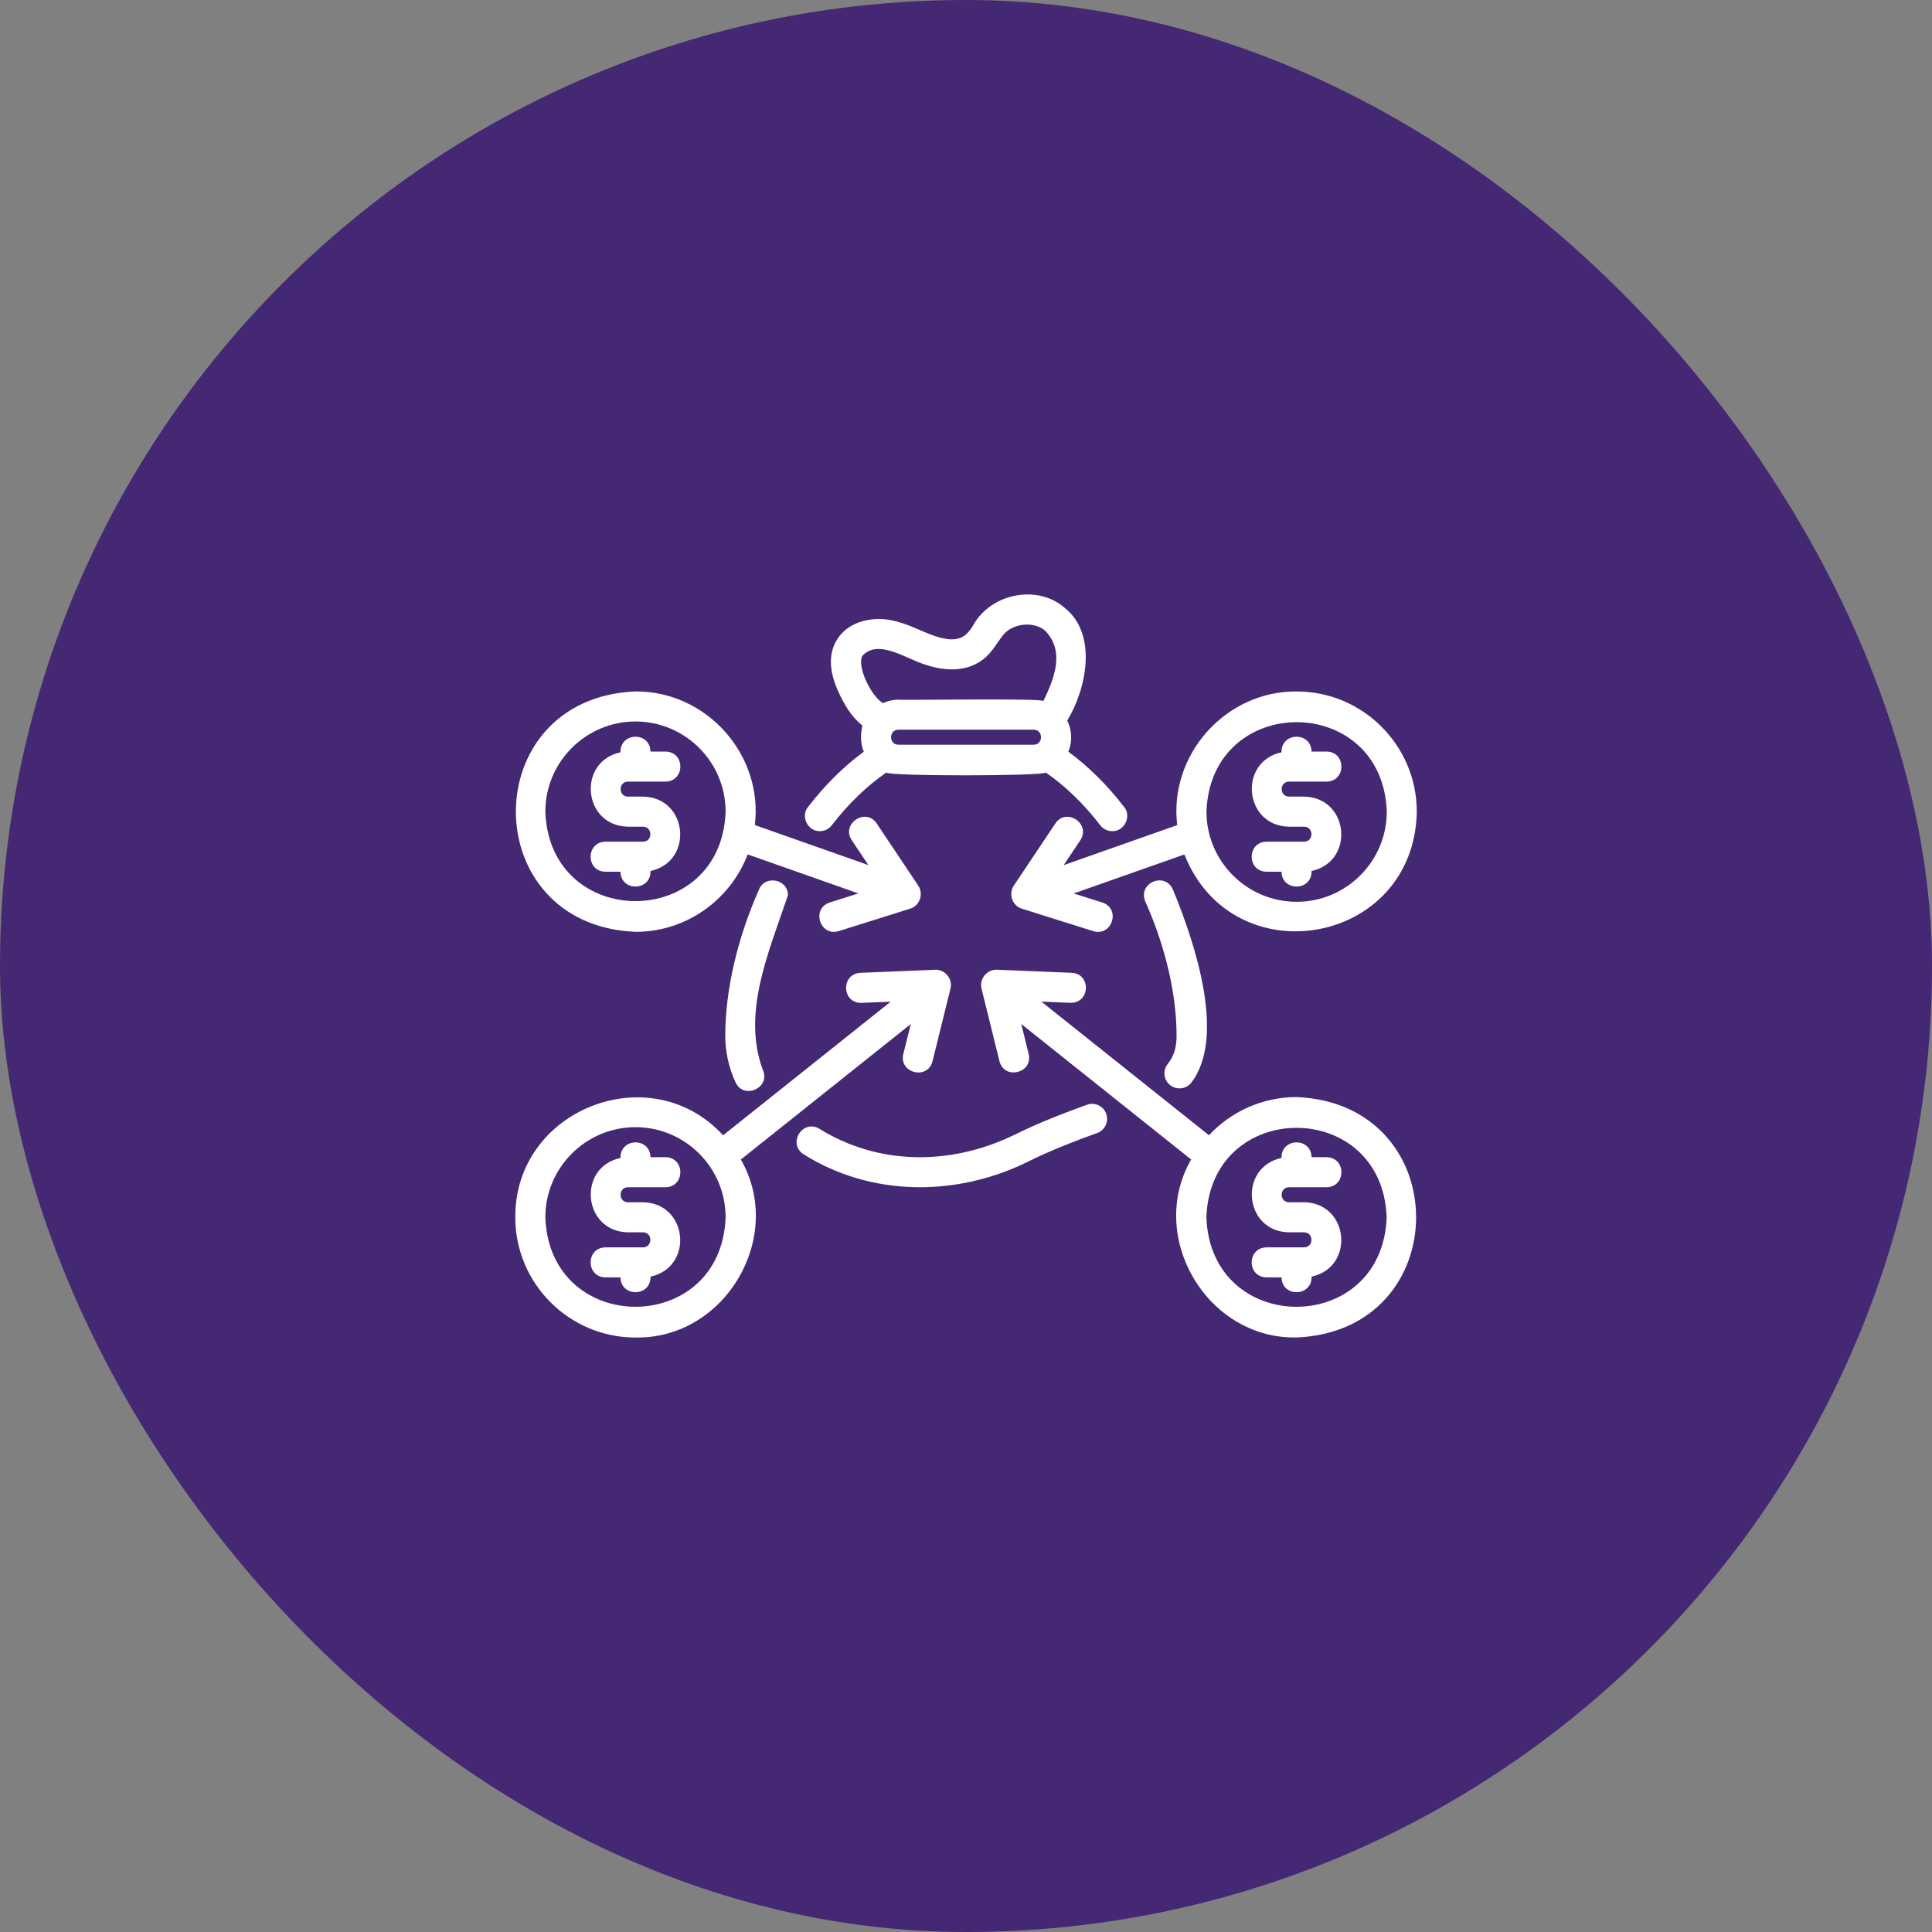 <svg width="52" height="52" viewBox="0 0 52 52" fill="none" xmlns="http://www.w3.org/2000/svg">
<rect x="0" y="0" width="52" height="52" fill="#808080" stroke="none"/>
<rect width="52" height="52" rx="26" fill="#442873"/>
<path d="M17.306 22.654H16.295C15.764 22.663 15.764 23.454 16.295 23.463H16.7C16.712 24.008 17.523 23.987 17.509 23.443C18.683 23.188 18.519 21.46 17.306 21.441H16.902C16.638 21.44 16.637 21.038 16.902 21.037H17.913C18.444 21.028 18.445 20.237 17.913 20.228H17.508C17.496 19.683 16.686 19.704 16.7 20.248C15.525 20.503 15.689 22.231 16.902 22.25H17.306C17.57 22.251 17.571 22.653 17.306 22.654Z" fill="white"/>
<path d="M17.104 25.081C18.482 25.081 19.658 24.213 20.124 22.997L23.104 24.047L22.333 24.29C21.827 24.459 22.068 25.214 22.575 25.061L24.502 24.455C24.755 24.376 24.86 24.064 24.72 23.844L23.596 22.163C23.301 21.724 22.632 22.171 22.924 22.612L23.373 23.284L20.317 22.207C20.546 20.31 19.015 18.597 17.103 18.61C12.812 18.787 12.812 24.903 17.103 25.08L17.104 25.081ZM17.104 19.419C18.442 19.419 19.53 20.508 19.53 21.846C19.416 25.056 14.791 25.056 14.678 21.846C14.678 20.508 15.767 19.419 17.104 19.419Z" fill="white"/>
<path d="M34.694 21.037H35.705C36.237 21.028 36.237 20.237 35.705 20.228H35.301C35.289 19.683 34.478 19.704 34.492 20.248C33.318 20.503 33.481 22.231 34.694 22.25H35.099C35.363 22.251 35.364 22.653 35.099 22.654H34.088C33.557 22.663 33.556 23.454 34.088 23.463H34.492C34.504 24.008 35.315 23.987 35.301 23.443C36.476 23.188 36.312 21.46 35.099 21.441H34.694C34.431 21.44 34.43 21.038 34.694 21.037Z" fill="white"/>
<path d="M34.899 18.61C32.988 18.597 31.456 20.311 31.685 22.208L28.629 23.285L29.078 22.613C29.369 22.173 28.7 21.724 28.405 22.164L27.282 23.845C27.14 24.064 27.247 24.378 27.499 24.456L29.426 25.062C29.932 25.214 30.176 24.461 29.669 24.291L28.898 24.048L31.878 22.998C33.189 26.306 38.068 25.446 38.133 21.846C38.133 20.063 36.681 18.611 34.898 18.611L34.899 18.61ZM34.899 24.272C33.561 24.272 32.472 23.183 32.472 21.845C32.587 18.635 37.212 18.635 37.325 21.845C37.325 23.183 36.236 24.272 34.899 24.272Z" fill="white"/>
<path d="M35.099 33.573H34.088C33.557 33.582 33.556 34.372 34.088 34.381H34.492C34.504 34.926 35.315 34.905 35.301 34.361C36.476 34.106 36.312 32.379 35.099 32.359H34.694C34.431 32.358 34.43 31.956 34.694 31.955H35.705C36.237 31.946 36.237 31.155 35.705 31.146H35.301C35.289 30.601 34.478 30.623 34.492 31.166C33.318 31.421 33.481 33.149 34.694 33.168H35.099C35.363 33.169 35.364 33.572 35.099 33.573Z" fill="white"/>
<path d="M28.846 26.183L26.826 26.1C26.565 26.093 26.358 26.344 26.416 26.601L26.901 28.563C27.033 29.077 27.811 28.882 27.687 28.369L27.487 27.561L32.06 31.208C30.863 33.286 32.482 36.044 34.896 35.998C39.188 35.82 39.187 29.705 34.896 29.528C33.966 29.528 33.129 29.924 32.539 30.555L28.029 26.959L28.812 26.991C29.348 26.998 29.369 26.21 28.846 26.183ZM37.322 32.764C37.208 35.976 32.583 35.974 32.47 32.764C32.584 29.553 37.209 29.553 37.322 32.764Z" fill="white"/>
<path d="M20.428 23.945C19.843 25.259 19.521 26.657 19.521 27.883C19.521 28.312 19.614 28.732 19.797 29.131C20.022 29.612 20.75 29.275 20.531 28.795C19.973 27.279 20.663 25.696 21.207 24.099C21.214 23.657 20.583 23.541 20.427 23.946L20.428 23.945Z" fill="white"/>
<path d="M31.494 29.205C31.666 29.344 31.922 29.317 32.062 29.143C33.001 27.921 32.175 25.404 31.565 23.933C31.341 23.453 30.618 23.772 30.826 24.263C31.369 25.479 31.668 26.765 31.668 27.883C31.668 28.193 31.593 28.434 31.43 28.637C31.29 28.812 31.319 29.066 31.492 29.205L31.494 29.205Z" fill="white"/>
<path d="M27.683 31.258C28.331 30.94 28.954 30.703 29.531 30.495C29.741 30.419 29.849 30.188 29.774 29.977C29.698 29.767 29.466 29.659 29.256 29.735C28.658 29.951 28.011 30.197 27.327 30.532C25.564 31.399 23.607 31.348 22.058 30.383C21.605 30.109 21.183 30.779 21.63 31.069C23.442 32.208 25.745 32.223 27.683 31.259L27.683 31.258Z" fill="white"/>
<path d="M22.067 22.371C22.188 22.371 22.307 22.317 22.387 22.213C22.839 21.627 23.332 21.155 23.853 20.794C23.987 20.896 28.029 20.89 28.15 20.794C28.67 21.155 29.163 21.627 29.615 22.213C29.695 22.317 29.815 22.371 29.936 22.371C30.259 22.381 30.465 21.974 30.256 21.72C29.794 21.12 29.29 20.625 28.754 20.231C28.867 19.973 28.854 19.642 28.724 19.395C29.245 18.546 29.542 17.074 28.667 16.369C27.936 15.72 26.678 15.961 26.195 16.826C25.962 17.23 25.694 17.287 25.17 17.123C24.768 16.983 24.423 16.776 23.984 16.693C23.451 16.588 22.781 16.731 22.491 17.279C22.204 17.816 22.478 18.425 22.57 18.631C22.711 18.934 22.897 19.278 23.212 19.529C23.159 19.76 23.154 20.016 23.25 20.231C22.715 20.625 22.209 21.121 21.748 21.72C21.54 21.973 21.745 22.381 22.069 22.371L22.067 22.371ZM27.821 20.044H24.181C23.919 20.043 23.917 19.64 24.181 19.64H27.821C28.084 19.64 28.086 20.043 27.821 20.044ZM23.205 17.659C23.629 17.175 24.405 17.742 24.908 17.89C25.258 18.009 25.921 18.15 26.441 17.762C26.718 17.556 26.823 17.304 27.018 17.069C27.289 16.766 27.84 16.721 28.134 16.979C28.664 17.531 28.381 18.253 28.082 18.87C28.097 18.787 24.285 18.851 24.181 18.832C24.032 18.832 23.891 18.866 23.764 18.925C23.442 18.729 23.069 17.957 23.205 17.66L23.205 17.659Z" fill="white"/>
<path d="M17.306 33.573H16.295C15.764 33.582 15.764 34.372 16.295 34.381H16.7C16.712 34.926 17.523 34.905 17.509 34.361C18.683 34.106 18.519 32.379 17.306 32.359H16.902C16.638 32.358 16.637 31.956 16.902 31.955H17.913C18.444 31.946 18.445 31.155 17.913 31.146H17.508C17.496 30.601 16.686 30.623 16.7 31.166C15.525 31.421 15.689 33.149 16.902 33.168H17.306C17.57 33.169 17.571 33.572 17.306 33.573Z" fill="white"/>
<path d="M17.104 35.999C19.517 36.045 21.138 33.288 19.94 31.209L24.514 27.562L24.313 28.37C24.189 28.881 24.966 29.08 25.099 28.564L25.584 26.602C25.643 26.346 25.438 26.093 25.175 26.101L23.155 26.184C22.635 26.213 22.65 26.985 23.171 26.993C23.188 26.993 23.972 26.961 23.972 26.961L19.462 30.557C17.516 28.429 13.851 29.85 13.869 32.765C13.869 34.548 15.321 36 17.104 36L17.104 35.999ZM17.104 30.338C18.442 30.338 19.53 31.426 19.53 32.764C19.416 35.975 14.791 35.975 14.678 32.764C14.678 31.426 15.767 30.338 17.104 30.338Z" fill="white"/>
</svg>
